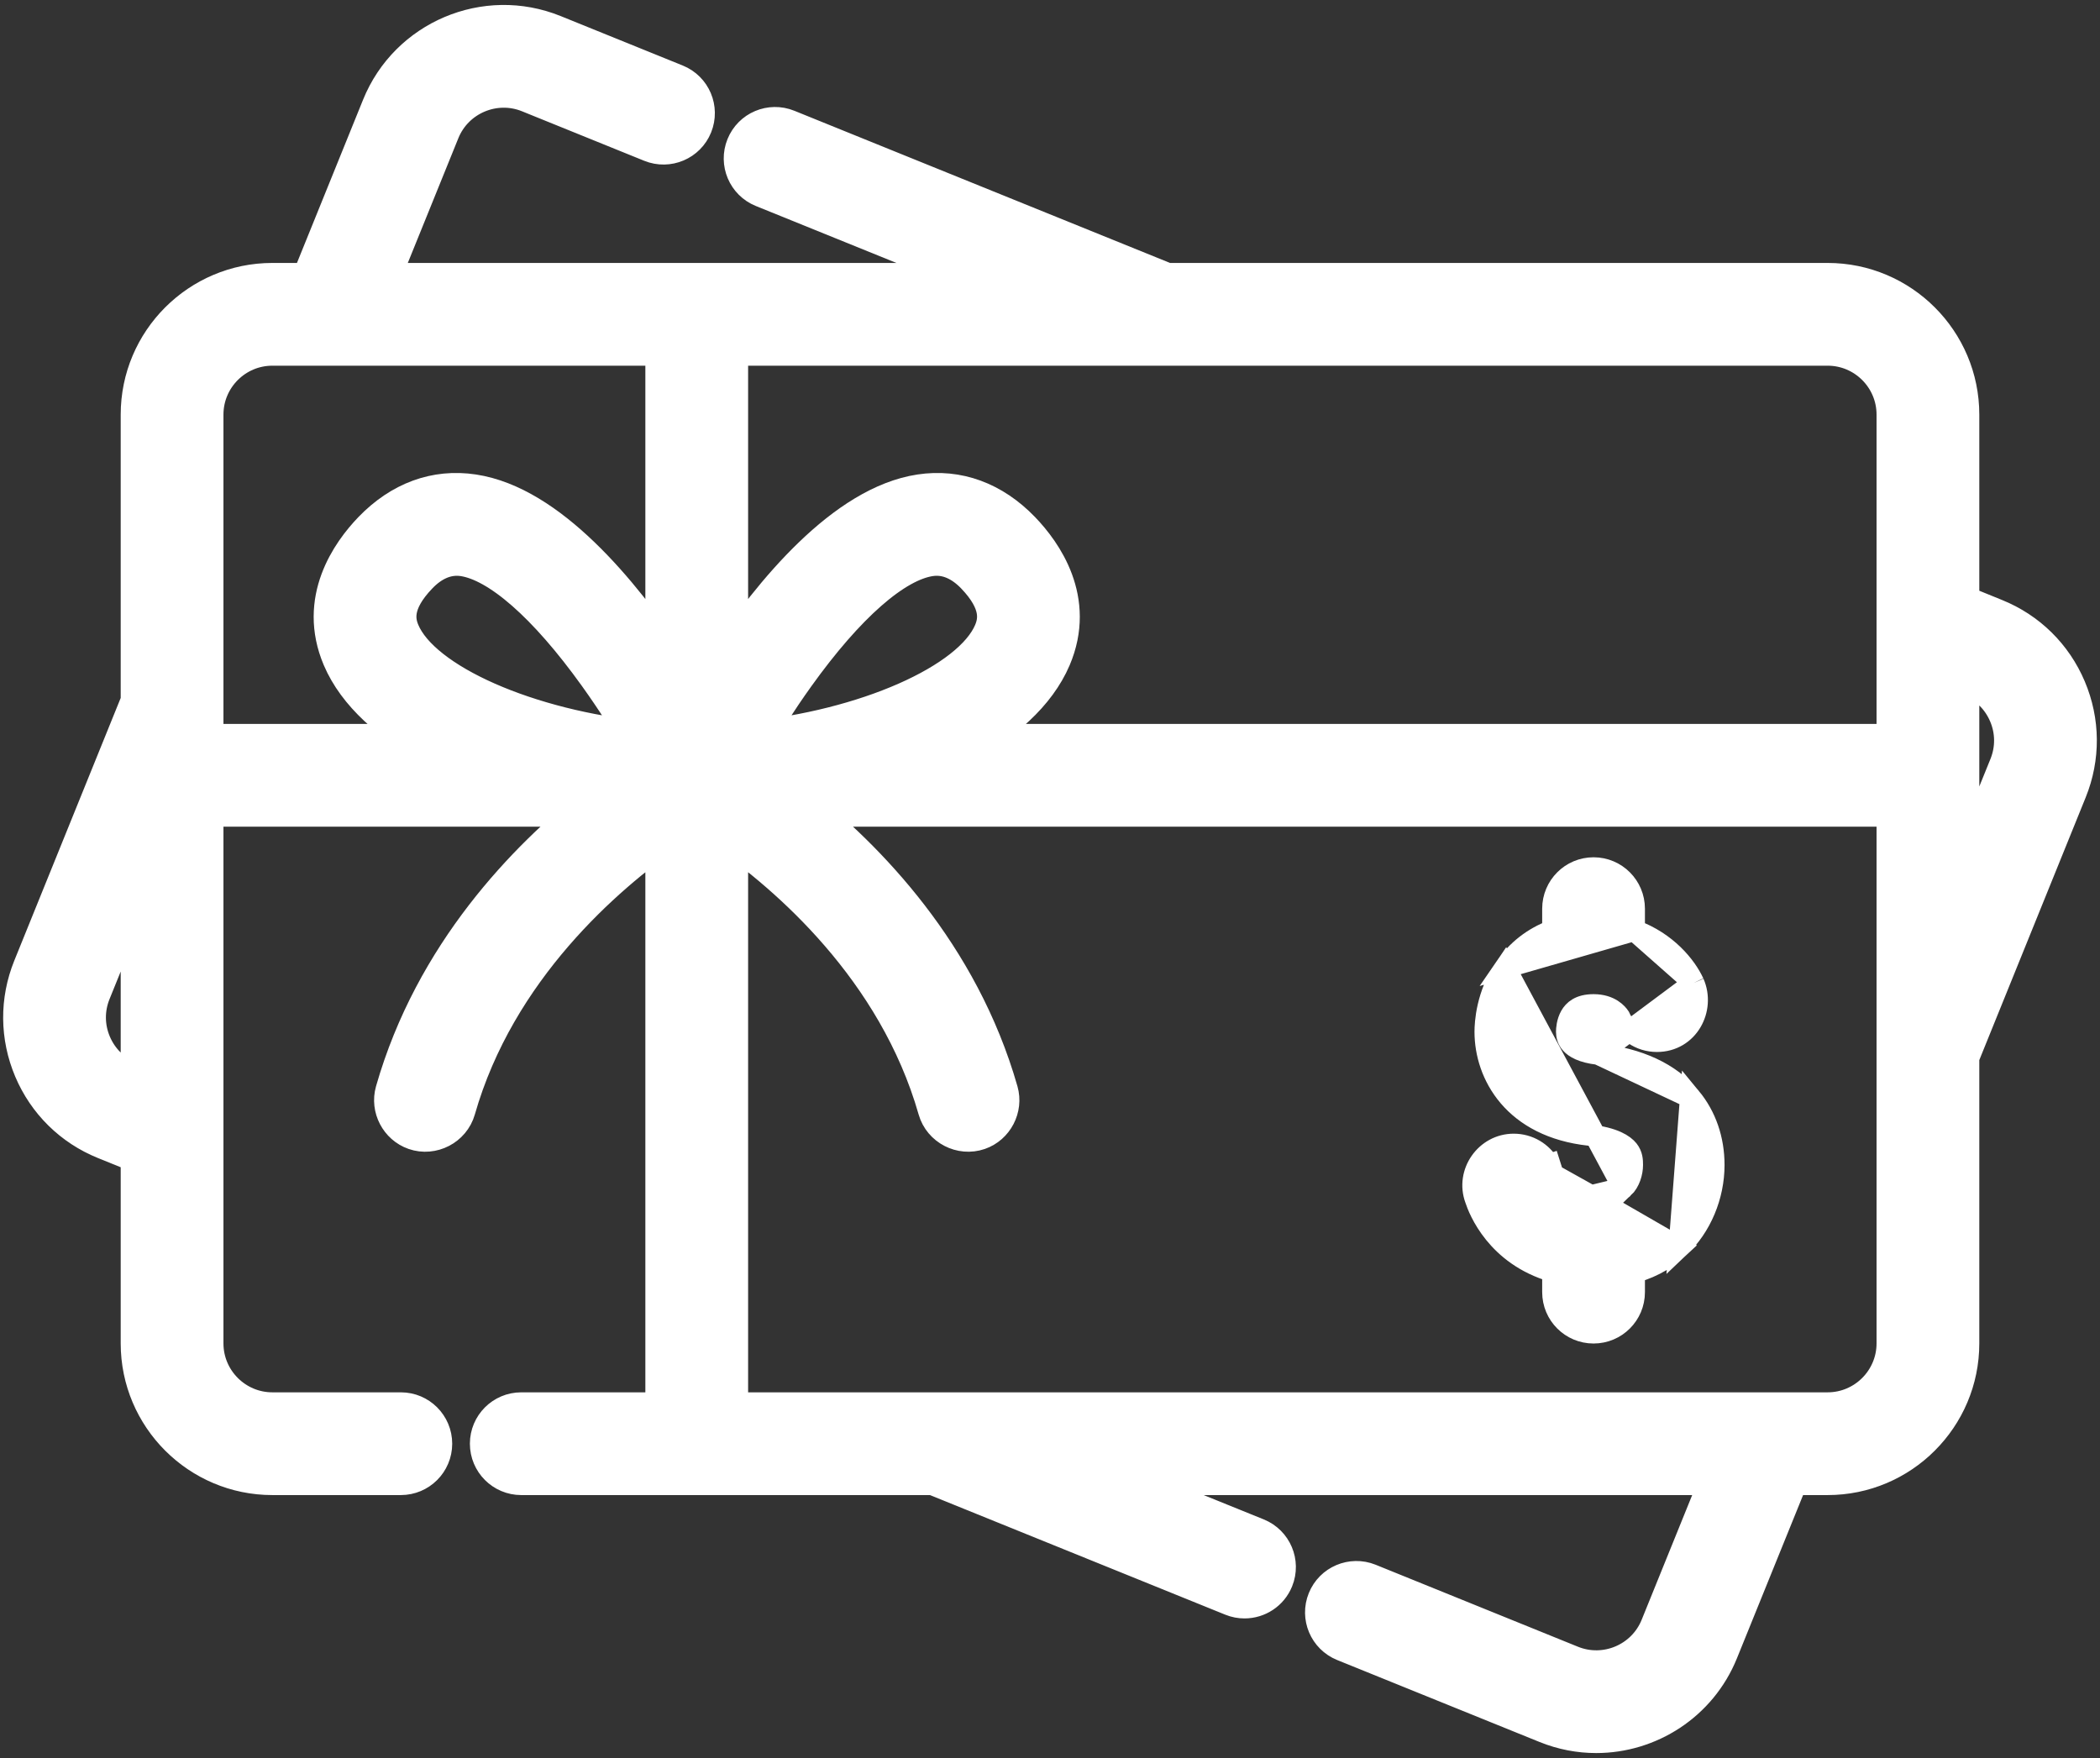 <svg width="43" height="36" viewBox="0 0 43 36" fill="none" xmlns="http://www.w3.org/2000/svg">
<rect x="0" y="0" width="43" height="36" fill="#333333" stroke="none"/>
<mask id="path-1-outside-1_3346_24880" maskUnits="userSpaceOnUse" x="-0.5" y="-0.463" width="44" height="37" fill="black">
<rect fill="white" x="-0.5" y="-0.463" width="44" height="37"/>
<path d="M42.287 14.123C42.009 13.466 41.492 12.957 40.831 12.69L40.093 12.39V8.49C40.093 7.018 38.895 5.82 37.423 5.82H23.873L16.102 2.672C15.787 2.544 15.427 2.696 15.3 3.012C15.172 3.327 15.324 3.687 15.639 3.814L20.59 5.82H7.704L8.981 2.668C9.278 1.933 10.118 1.578 10.852 1.875L13.355 2.889C13.671 3.017 14.03 2.864 14.157 2.549C14.285 2.233 14.133 1.874 13.818 1.746L11.315 0.732C9.951 0.18 8.391 0.84 7.838 2.205L6.374 5.82H5.577C4.105 5.82 2.907 7.017 2.907 8.49V14.377L0.697 19.833C0.429 20.494 0.435 21.22 0.713 21.877C0.991 22.533 1.508 23.043 2.169 23.31L2.907 23.609V27.51C2.907 28.982 4.105 30.18 5.577 30.18H8.208C8.548 30.18 8.824 29.904 8.824 29.564C8.824 29.223 8.548 28.947 8.208 28.947H5.577C4.785 28.947 4.14 28.302 4.14 27.51V16.493H12.241C10.818 17.618 8.919 19.562 8.118 22.365C8.03 22.675 8.204 23.01 8.509 23.116C8.839 23.231 9.208 23.039 9.304 22.703C10.135 19.793 12.383 17.875 13.65 16.99V28.947H10.673C10.333 28.947 10.057 29.223 10.057 29.563C10.057 29.904 10.333 30.18 10.673 30.18H19.127L25.252 32.661C25.328 32.692 25.406 32.706 25.483 32.706C25.727 32.706 25.957 32.561 26.054 32.321C26.182 32.006 26.03 31.646 25.715 31.518L22.41 30.18H35.296L34.019 33.332C33.722 34.067 32.882 34.422 32.148 34.125L28.005 32.446C27.689 32.319 27.33 32.471 27.203 32.786C27.075 33.102 27.227 33.461 27.542 33.589L31.685 35.267C32.012 35.4 32.351 35.463 32.684 35.463C33.74 35.463 34.742 34.832 35.162 33.795L36.627 30.18H37.423C38.895 30.18 40.093 28.982 40.093 27.51V21.623L42.303 16.166C42.571 15.505 42.565 14.78 42.287 14.123ZM2.632 22.168C2.276 22.023 1.998 21.75 1.848 21.396C1.698 21.043 1.695 20.652 1.839 20.296L2.907 17.66V22.279L2.632 22.168ZM8.166 12.969C8.06 12.72 7.984 12.323 8.541 11.745C8.797 11.479 9.122 11.31 9.497 11.366C10.242 11.479 11.226 12.34 12.268 13.792C12.63 14.296 12.945 14.797 13.188 15.207C10.826 14.976 8.616 14.029 8.166 12.969ZM13.65 13.612C12.671 12.143 11.203 10.377 9.681 10.147C8.932 10.034 8.231 10.291 7.653 10.89C7.21 11.35 6.539 12.294 7.031 13.451C7.337 14.17 8.027 14.78 8.925 15.26H4.14V8.49C4.14 7.697 4.785 7.053 5.577 7.053H13.65V13.612H13.65ZM38.86 27.51C38.86 28.302 38.215 28.947 37.423 28.947H14.883V16.99C16.15 17.875 18.398 19.792 19.229 22.703C19.325 23.04 19.694 23.23 20.024 23.116C20.329 23.011 20.503 22.674 20.415 22.365C19.614 19.562 17.715 17.618 16.293 16.493H38.86V27.51ZM15.345 15.207C15.585 14.801 15.897 14.306 16.256 13.804C17.301 12.345 18.288 11.479 19.036 11.366C19.411 11.309 19.736 11.48 19.992 11.745C20.549 12.323 20.473 12.72 20.367 12.969C19.917 14.029 17.707 14.976 15.345 15.207ZM38.86 15.26H19.608C20.506 14.78 21.196 14.17 21.502 13.451C21.994 12.294 21.323 11.35 20.88 10.89C20.302 10.291 19.6 10.034 18.852 10.147C17.33 10.377 15.861 12.143 14.883 13.613V7.053H37.423C38.215 7.053 38.86 7.697 38.86 8.49V15.26H38.86ZM41.161 15.704L40.093 18.339V13.721L40.368 13.832C40.724 13.976 41.002 14.25 41.152 14.604C41.302 14.957 41.305 15.348 41.161 15.704Z"/>
</mask>
<path d="M42.287 14.123C42.009 13.466 41.492 12.957 40.831 12.69L40.093 12.39V8.49C40.093 7.018 38.895 5.82 37.423 5.82H23.873L16.102 2.672C15.787 2.544 15.427 2.696 15.3 3.012C15.172 3.327 15.324 3.687 15.639 3.814L20.59 5.82H7.704L8.981 2.668C9.278 1.933 10.118 1.578 10.852 1.875L13.355 2.889C13.671 3.017 14.03 2.864 14.157 2.549C14.285 2.233 14.133 1.874 13.818 1.746L11.315 0.732C9.951 0.18 8.391 0.84 7.838 2.205L6.374 5.82H5.577C4.105 5.82 2.907 7.017 2.907 8.49V14.377L0.697 19.833C0.429 20.494 0.435 21.22 0.713 21.877C0.991 22.533 1.508 23.043 2.169 23.31L2.907 23.609V27.51C2.907 28.982 4.105 30.18 5.577 30.18H8.208C8.548 30.18 8.824 29.904 8.824 29.564C8.824 29.223 8.548 28.947 8.208 28.947H5.577C4.785 28.947 4.14 28.302 4.14 27.51V16.493H12.241C10.818 17.618 8.919 19.562 8.118 22.365C8.03 22.675 8.204 23.01 8.509 23.116C8.839 23.231 9.208 23.039 9.304 22.703C10.135 19.793 12.383 17.875 13.65 16.99V28.947H10.673C10.333 28.947 10.057 29.223 10.057 29.563C10.057 29.904 10.333 30.18 10.673 30.18H19.127L25.252 32.661C25.328 32.692 25.406 32.706 25.483 32.706C25.727 32.706 25.957 32.561 26.054 32.321C26.182 32.006 26.03 31.646 25.715 31.518L22.41 30.18H35.296L34.019 33.332C33.722 34.067 32.882 34.422 32.148 34.125L28.005 32.446C27.689 32.319 27.33 32.471 27.203 32.786C27.075 33.102 27.227 33.461 27.542 33.589L31.685 35.267C32.012 35.4 32.351 35.463 32.684 35.463C33.74 35.463 34.742 34.832 35.162 33.795L36.627 30.18H37.423C38.895 30.18 40.093 28.982 40.093 27.51V21.623L42.303 16.166C42.571 15.505 42.565 14.78 42.287 14.123ZM2.632 22.168C2.276 22.023 1.998 21.75 1.848 21.396C1.698 21.043 1.695 20.652 1.839 20.296L2.907 17.66V22.279L2.632 22.168ZM8.166 12.969C8.06 12.72 7.984 12.323 8.541 11.745C8.797 11.479 9.122 11.31 9.497 11.366C10.242 11.479 11.226 12.34 12.268 13.792C12.63 14.296 12.945 14.797 13.188 15.207C10.826 14.976 8.616 14.029 8.166 12.969ZM13.65 13.612C12.671 12.143 11.203 10.377 9.681 10.147C8.932 10.034 8.231 10.291 7.653 10.89C7.21 11.35 6.539 12.294 7.031 13.451C7.337 14.17 8.027 14.78 8.925 15.26H4.14V8.49C4.14 7.697 4.785 7.053 5.577 7.053H13.65V13.612H13.65ZM38.86 27.51C38.86 28.302 38.215 28.947 37.423 28.947H14.883V16.99C16.15 17.875 18.398 19.792 19.229 22.703C19.325 23.04 19.694 23.23 20.024 23.116C20.329 23.011 20.503 22.674 20.415 22.365C19.614 19.562 17.715 17.618 16.293 16.493H38.86V27.51ZM15.345 15.207C15.585 14.801 15.897 14.306 16.256 13.804C17.301 12.345 18.288 11.479 19.036 11.366C19.411 11.309 19.736 11.48 19.992 11.745C20.549 12.323 20.473 12.72 20.367 12.969C19.917 14.029 17.707 14.976 15.345 15.207ZM38.86 15.26H19.608C20.506 14.78 21.196 14.17 21.502 13.451C21.994 12.294 21.323 11.35 20.88 10.89C20.302 10.291 19.6 10.034 18.852 10.147C17.33 10.377 15.861 12.143 14.883 13.613V7.053H37.423C38.215 7.053 38.86 7.697 38.86 8.49V15.26H38.86ZM41.161 15.704L40.093 18.339V13.721L40.368 13.832C40.724 13.976 41.002 14.25 41.152 14.604C41.302 14.957 41.305 15.348 41.161 15.704Z" fill="white"/>
<path d="M42.287 14.123C42.009 13.466 41.492 12.957 40.831 12.69L40.093 12.39V8.49C40.093 7.018 38.895 5.82 37.423 5.82H23.873L16.102 2.672C15.787 2.544 15.427 2.696 15.3 3.012C15.172 3.327 15.324 3.687 15.639 3.814L20.59 5.82H7.704L8.981 2.668C9.278 1.933 10.118 1.578 10.852 1.875L13.355 2.889C13.671 3.017 14.03 2.864 14.157 2.549C14.285 2.233 14.133 1.874 13.818 1.746L11.315 0.732C9.951 0.18 8.391 0.84 7.838 2.205L6.374 5.82H5.577C4.105 5.82 2.907 7.017 2.907 8.49V14.377L0.697 19.833C0.429 20.494 0.435 21.22 0.713 21.877C0.991 22.533 1.508 23.043 2.169 23.31L2.907 23.609V27.51C2.907 28.982 4.105 30.18 5.577 30.18H8.208C8.548 30.18 8.824 29.904 8.824 29.564C8.824 29.223 8.548 28.947 8.208 28.947H5.577C4.785 28.947 4.14 28.302 4.14 27.51V16.493H12.241C10.818 17.618 8.919 19.562 8.118 22.365C8.03 22.675 8.204 23.01 8.509 23.116C8.839 23.231 9.208 23.039 9.304 22.703C10.135 19.793 12.383 17.875 13.65 16.99V28.947H10.673C10.333 28.947 10.057 29.223 10.057 29.563C10.057 29.904 10.333 30.18 10.673 30.18H19.127L25.252 32.661C25.328 32.692 25.406 32.706 25.483 32.706C25.727 32.706 25.957 32.561 26.054 32.321C26.182 32.006 26.03 31.646 25.715 31.518L22.41 30.18H35.296L34.019 33.332C33.722 34.067 32.882 34.422 32.148 34.125L28.005 32.446C27.689 32.319 27.33 32.471 27.203 32.786C27.075 33.102 27.227 33.461 27.542 33.589L31.685 35.267C32.012 35.4 32.351 35.463 32.684 35.463C33.74 35.463 34.742 34.832 35.162 33.795L36.627 30.18H37.423C38.895 30.18 40.093 28.982 40.093 27.51V21.623L42.303 16.166C42.571 15.505 42.565 14.78 42.287 14.123ZM2.632 22.168C2.276 22.023 1.998 21.75 1.848 21.396C1.698 21.043 1.695 20.652 1.839 20.296L2.907 17.66V22.279L2.632 22.168ZM8.166 12.969C8.06 12.72 7.984 12.323 8.541 11.745C8.797 11.479 9.122 11.31 9.497 11.366C10.242 11.479 11.226 12.34 12.268 13.792C12.63 14.296 12.945 14.797 13.188 15.207C10.826 14.976 8.616 14.029 8.166 12.969ZM13.65 13.612C12.671 12.143 11.203 10.377 9.681 10.147C8.932 10.034 8.231 10.291 7.653 10.89C7.21 11.35 6.539 12.294 7.031 13.451C7.337 14.17 8.027 14.78 8.925 15.26H4.14V8.49C4.14 7.697 4.785 7.053 5.577 7.053H13.65V13.612H13.65ZM38.86 27.51C38.86 28.302 38.215 28.947 37.423 28.947H14.883V16.99C16.15 17.875 18.398 19.792 19.229 22.703C19.325 23.04 19.694 23.23 20.024 23.116C20.329 23.011 20.503 22.674 20.415 22.365C19.614 19.562 17.715 17.618 16.293 16.493H38.86V27.51ZM15.345 15.207C15.585 14.801 15.897 14.306 16.256 13.804C17.301 12.345 18.288 11.479 19.036 11.366C19.411 11.309 19.736 11.48 19.992 11.745C20.549 12.323 20.473 12.72 20.367 12.969C19.917 14.029 17.707 14.976 15.345 15.207ZM38.86 15.26H19.608C20.506 14.78 21.196 14.17 21.502 13.451C21.994 12.294 21.323 11.35 20.88 10.89C20.302 10.291 19.6 10.034 18.852 10.147C17.33 10.377 15.861 12.143 14.883 13.613V7.053H37.423C38.215 7.053 38.86 7.697 38.86 8.49V15.26H38.86ZM41.161 15.704L40.093 18.339V13.721L40.368 13.832C40.724 13.976 41.002 14.25 41.152 14.604C41.302 14.957 41.305 15.348 41.161 15.704Z" stroke="white" stroke-width="0.871" mask="url(#path-1-outside-1_3346_24880)"/>
<path d="M34.617 22.477L34.617 22.477C34.931 22.857 35.094 23.336 35.094 23.856C35.094 24.491 34.831 25.121 34.383 25.543L34.617 22.477ZM34.617 22.477C34.196 21.967 33.547 21.677 32.726 21.586L32.726 21.586M34.617 22.477L32.726 21.586M32.726 21.586C32.395 21.549 32.241 21.45 32.169 21.37C32.097 21.291 32.079 21.2 32.079 21.127C32.079 21.077 32.087 20.93 32.16 20.803C32.223 20.694 32.343 20.576 32.63 20.576C32.973 20.576 33.121 20.762 33.162 20.824C33.291 21.118 33.584 21.324 33.927 21.324C34.569 21.324 34.913 20.66 34.681 20.129L34.681 20.129M32.726 21.586L34.681 20.129M34.681 20.129L34.679 20.125M34.681 20.129L34.679 20.125M34.679 20.125C34.523 19.784 34.124 19.293 33.464 19.052M34.679 20.125L33.464 19.052M33.239 24.328L33.239 24.328C33.37 24.205 33.425 24.006 33.425 23.856C33.425 23.764 33.422 23.655 33.339 23.55C33.254 23.445 33.051 23.301 32.543 23.244C31.779 23.16 31.241 22.857 30.895 22.452C30.552 22.049 30.41 21.562 30.41 21.127C30.41 20.956 30.439 20.368 30.819 19.814L33.239 24.328ZM33.239 24.328C33.122 24.438 32.916 24.509 32.58 24.488L32.579 24.488M33.239 24.328L32.579 24.488M32.579 24.488C32.238 24.468 32.048 24.354 31.944 24.256C31.841 24.16 31.807 24.067 31.802 24.054M32.579 24.488L31.802 24.054M31.802 24.054C31.795 24.027 31.787 24.001 31.777 23.975L31.735 23.843L31.717 23.849C31.573 23.6 31.304 23.433 30.995 23.433C30.421 23.433 30.014 24.016 30.211 24.554C30.284 24.779 30.647 25.701 31.796 26.037V26.46C31.796 26.921 32.169 27.294 32.63 27.294C33.091 27.294 33.464 26.921 33.464 26.46V26.056C33.882 25.937 34.181 25.733 34.383 25.543L31.802 24.054ZM33.464 19.052V18.608C33.464 18.147 33.091 17.773 32.63 17.773C32.169 17.773 31.796 18.147 31.796 18.608V19.051C31.398 19.199 31.062 19.458 30.819 19.814L33.464 19.052Z" fill="white" stroke="white" stroke-width="0.436"/>
</svg>

